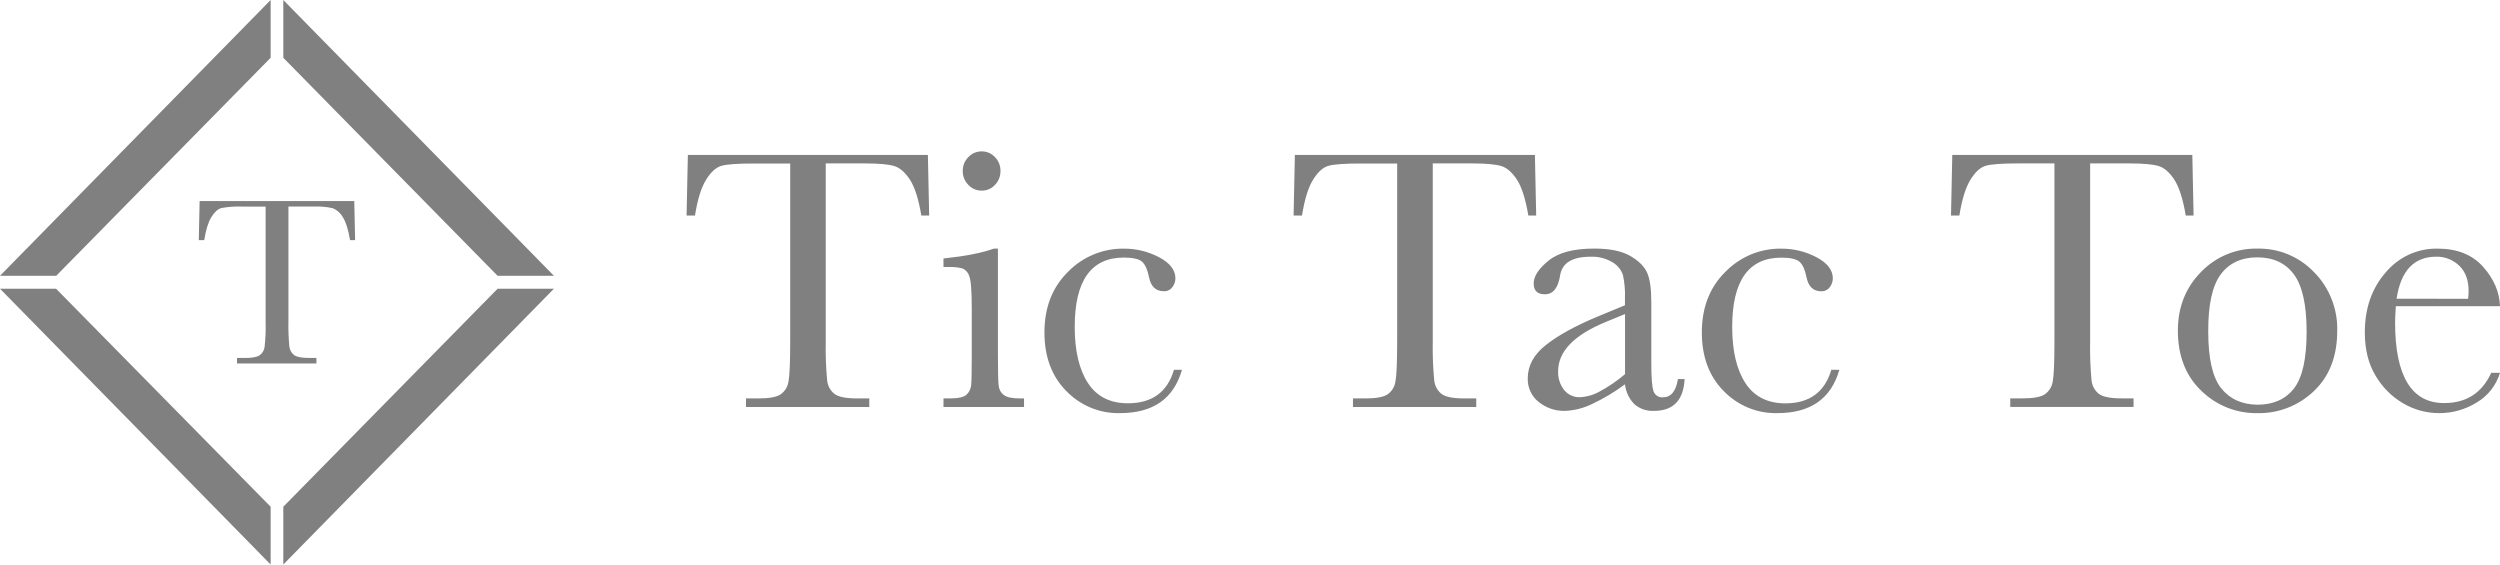 <svg width="124" height="28" viewBox="0 0 124 28" fill="none" xmlns="http://www.w3.org/2000/svg">
<g clip-path="url(#clip0_879_419)">
<path d="M34.471 10.69H34.054L34.118 7.684H46.023L46.087 10.69H45.698C45.559 9.866 45.369 9.272 45.129 8.906C44.886 8.541 44.627 8.316 44.349 8.234C44.072 8.152 43.597 8.106 42.929 8.106H40.957V16.928C40.943 17.572 40.966 18.217 41.026 18.858C41.038 18.992 41.077 19.121 41.14 19.238C41.203 19.356 41.289 19.459 41.392 19.541C41.592 19.689 41.969 19.762 42.522 19.762H43.117V20.187H37.002V19.762H37.63C38.154 19.762 38.517 19.695 38.72 19.559C38.824 19.486 38.912 19.393 38.979 19.284C39.045 19.176 39.09 19.054 39.109 18.927C39.165 18.642 39.193 17.977 39.194 16.932V8.11H37.375C36.585 8.11 36.054 8.148 35.783 8.225C35.511 8.303 35.256 8.534 35.018 8.922C34.779 9.309 34.597 9.897 34.471 10.69ZM49.497 12.332V17.595C49.497 18.401 49.509 18.908 49.533 19.117C49.541 19.211 49.568 19.303 49.613 19.386C49.658 19.469 49.721 19.54 49.796 19.596C49.946 19.708 50.215 19.763 50.601 19.762H50.792V20.187H46.797V19.762H47.105C47.533 19.762 47.812 19.699 47.941 19.573C48.067 19.455 48.147 19.295 48.167 19.122C48.189 18.946 48.199 18.437 48.199 17.595V15.309C48.199 14.425 48.157 13.884 48.073 13.687C48.047 13.605 48.005 13.53 47.949 13.467C47.892 13.403 47.824 13.352 47.747 13.317C47.515 13.257 47.276 13.233 47.037 13.244H46.797V12.82C47.87 12.708 48.703 12.546 49.294 12.332H49.497ZM47.752 8.478C47.75 8.351 47.774 8.225 47.821 8.108C47.869 7.99 47.939 7.884 48.028 7.795C48.113 7.703 48.217 7.63 48.331 7.581C48.445 7.532 48.569 7.507 48.693 7.509C48.816 7.507 48.939 7.532 49.053 7.581C49.166 7.63 49.269 7.703 49.353 7.795C49.44 7.885 49.51 7.991 49.556 8.109C49.603 8.226 49.626 8.352 49.624 8.478C49.626 8.606 49.603 8.733 49.557 8.851C49.51 8.97 49.441 9.078 49.353 9.168C49.269 9.261 49.167 9.334 49.053 9.383C48.939 9.433 48.816 9.457 48.693 9.455C48.569 9.457 48.445 9.432 48.331 9.383C48.216 9.334 48.113 9.261 48.028 9.168C47.938 9.078 47.868 8.971 47.82 8.852C47.773 8.733 47.75 8.606 47.752 8.478ZM58.228 18.342H58.626C58.216 19.776 57.19 20.492 55.549 20.491C55.055 20.503 54.564 20.412 54.106 20.223C53.648 20.034 53.233 19.751 52.886 19.393C52.165 18.662 51.804 17.694 51.804 16.489C51.804 15.254 52.193 14.252 52.971 13.483C53.333 13.114 53.763 12.821 54.237 12.624C54.711 12.426 55.219 12.327 55.731 12.333C56.345 12.327 56.95 12.474 57.495 12.761C58.032 13.047 58.301 13.396 58.301 13.808C58.299 13.965 58.247 14.117 58.151 14.24C58.102 14.308 58.036 14.362 57.961 14.397C57.886 14.433 57.804 14.449 57.721 14.444C57.323 14.444 57.079 14.207 56.988 13.734C56.916 13.377 56.804 13.128 56.654 12.987C56.503 12.847 56.198 12.776 55.74 12.775C54.932 12.775 54.325 13.061 53.917 13.633C53.51 14.205 53.306 15.066 53.306 16.214C53.306 17.399 53.525 18.327 53.962 18.998C54.4 19.669 55.062 20.004 55.948 20.003C57.143 20.002 57.903 19.448 58.228 18.342ZM64.579 10.69H64.162L64.226 7.684H76.131L76.195 10.69H75.806C75.667 9.866 75.477 9.272 75.237 8.906C74.995 8.541 74.735 8.316 74.458 8.234C74.18 8.152 73.705 8.106 73.037 8.106H71.065V16.928C71.052 17.572 71.076 18.217 71.137 18.858C71.149 18.992 71.188 19.121 71.251 19.238C71.314 19.356 71.4 19.459 71.503 19.541C71.703 19.689 72.077 19.762 72.626 19.762H73.222V20.187H67.107V19.762H67.734C68.259 19.762 68.621 19.695 68.825 19.559C68.928 19.486 69.016 19.393 69.083 19.284C69.15 19.176 69.194 19.054 69.213 18.927C69.27 18.642 69.299 17.977 69.299 16.932V8.11H67.481C66.69 8.11 66.16 8.148 65.889 8.225C65.616 8.303 65.362 8.534 65.123 8.922C64.885 9.309 64.706 9.897 64.579 10.69ZM83.225 18.803H83.557C83.502 19.854 82.995 20.38 82.037 20.38C81.683 20.4 81.335 20.281 81.064 20.047C80.804 19.782 80.64 19.435 80.599 19.062C80.083 19.446 79.529 19.776 78.948 20.047C78.53 20.25 78.076 20.363 77.613 20.38C77.144 20.391 76.687 20.234 76.32 19.938C76.145 19.8 76.004 19.622 75.91 19.419C75.815 19.215 75.77 18.991 75.776 18.766C75.776 18.134 76.079 17.58 76.686 17.104C77.292 16.629 78.129 16.168 79.195 15.721L80.598 15.14V14.772C80.612 14.391 80.578 14.01 80.497 13.638C80.406 13.372 80.222 13.149 79.982 13.01C79.651 12.812 79.271 12.716 78.888 12.734C77.984 12.734 77.482 13.041 77.382 13.656C77.286 14.284 77.033 14.598 76.622 14.597C76.254 14.597 76.07 14.418 76.07 14.061C76.07 13.704 76.314 13.328 76.803 12.932C77.291 12.529 78.051 12.328 79.082 12.329C79.849 12.329 80.444 12.452 80.865 12.697C81.287 12.943 81.566 13.222 81.702 13.536C81.837 13.85 81.905 14.33 81.905 14.974V18.027C81.905 18.741 81.942 19.199 82.014 19.402C82.047 19.499 82.112 19.582 82.197 19.637C82.282 19.693 82.383 19.717 82.484 19.706C82.882 19.707 83.129 19.406 83.225 18.803ZM80.602 15.576L79.615 15.982C78.061 16.628 77.284 17.438 77.284 18.411C77.269 18.75 77.375 19.082 77.583 19.347C77.678 19.462 77.797 19.554 77.932 19.616C78.067 19.677 78.213 19.707 78.361 19.702C78.707 19.685 79.044 19.587 79.347 19.416C79.793 19.175 80.214 18.888 80.602 18.558V15.576ZM90.834 18.342H91.232C90.823 19.776 89.798 20.492 88.157 20.491C87.663 20.503 87.171 20.412 86.713 20.223C86.255 20.034 85.839 19.751 85.492 19.393C84.772 18.662 84.411 17.694 84.411 16.489C84.411 15.254 84.8 14.252 85.579 13.483C85.94 13.113 86.37 12.821 86.844 12.623C87.318 12.425 87.827 12.327 88.339 12.333C88.952 12.327 89.558 12.474 90.103 12.761C90.64 13.047 90.908 13.396 90.908 13.808C90.907 13.965 90.854 14.117 90.759 14.24C90.71 14.308 90.645 14.362 90.571 14.398C90.497 14.434 90.415 14.451 90.332 14.447C89.935 14.447 89.691 14.211 89.6 13.738C89.528 13.381 89.416 13.132 89.265 12.991C89.108 12.849 88.804 12.779 88.351 12.779C87.543 12.779 86.936 13.065 86.528 13.637C86.121 14.209 85.917 15.069 85.917 16.218C85.917 17.403 86.136 18.331 86.573 19.002C87.011 19.672 87.673 20.007 88.56 20.007C89.75 20.003 90.508 19.448 90.834 18.342ZM97.185 10.69H96.77L96.833 7.684H108.739L108.802 10.69H108.413C108.274 9.866 108.084 9.272 107.843 8.906C107.601 8.541 107.341 8.316 107.065 8.234C106.789 8.152 106.312 8.106 105.644 8.106H103.671V16.928C103.657 17.571 103.68 18.214 103.739 18.855C103.751 18.988 103.79 19.117 103.853 19.235C103.916 19.352 104.002 19.455 104.106 19.537C104.304 19.685 104.678 19.759 105.227 19.759H105.824V20.183H99.708V19.759H100.335C100.86 19.759 101.223 19.691 101.426 19.555C101.529 19.483 101.617 19.389 101.684 19.28C101.751 19.172 101.796 19.05 101.815 18.924C101.872 18.638 101.901 17.973 101.9 16.928V8.106H100.088C99.298 8.106 98.767 8.144 98.496 8.221C98.225 8.299 97.969 8.53 97.732 8.918C97.495 9.305 97.311 9.897 97.184 10.69H97.185ZM108.022 16.397C108.022 15.242 108.403 14.275 109.163 13.498C109.527 13.118 109.964 12.818 110.446 12.618C110.928 12.417 111.446 12.32 111.967 12.332C112.49 12.319 113.01 12.417 113.494 12.618C113.978 12.82 114.416 13.121 114.781 13.503C115.155 13.88 115.449 14.332 115.646 14.83C115.843 15.327 115.939 15.861 115.927 16.397C115.927 17.669 115.541 18.669 114.769 19.398C114.013 20.121 113.009 20.513 111.973 20.491C110.935 20.512 109.931 20.113 109.182 19.38C108.409 18.639 108.022 17.644 108.022 16.397ZM109.528 16.443C109.528 17.783 109.742 18.721 110.17 19.256C110.599 19.791 111.197 20.064 111.967 20.073C112.757 20.073 113.362 19.804 113.781 19.266C114.2 18.729 114.409 17.791 114.408 16.453C114.408 15.126 114.199 14.18 113.781 13.614C113.363 13.048 112.757 12.765 111.963 12.765C111.173 12.765 110.568 13.046 110.149 13.609C109.73 14.171 109.523 15.116 109.528 16.443ZM124 15.189H118.833C118.81 15.552 118.797 15.822 118.797 16.001C118.797 17.328 119.001 18.325 119.408 18.993C119.815 19.66 120.423 19.993 121.231 19.992C122.329 19.992 123.107 19.492 123.565 18.49H124C123.812 19.11 123.401 19.635 122.851 19.96C122.287 20.311 121.638 20.495 120.978 20.491C120.354 20.491 119.74 20.324 119.2 20.007C118.635 19.678 118.163 19.206 117.83 18.637C117.473 18.048 117.295 17.332 117.295 16.489C117.295 15.296 117.639 14.305 118.327 13.515C118.644 13.136 119.039 12.833 119.485 12.628C119.931 12.424 120.416 12.322 120.905 12.332C121.876 12.332 122.629 12.632 123.163 13.234C123.698 13.836 123.977 14.488 124 15.189ZM122.417 14.821C122.433 14.694 122.442 14.566 122.443 14.437C122.443 13.897 122.288 13.477 121.978 13.179C121.669 12.882 121.258 12.721 120.833 12.732C119.736 12.732 119.081 13.426 118.87 14.816L122.417 14.821ZM10.129 11.91H9.86L9.901 9.973H17.572L17.614 11.91H17.363C17.274 11.379 17.151 10.996 16.995 10.759C16.883 10.559 16.705 10.405 16.493 10.324C16.192 10.259 15.885 10.233 15.577 10.245H14.306V15.929C14.297 16.344 14.312 16.758 14.35 17.171C14.358 17.257 14.383 17.34 14.424 17.416C14.464 17.491 14.52 17.558 14.586 17.611C14.715 17.705 14.956 17.753 15.309 17.753H15.694V18.027H11.756V17.754H12.17C12.507 17.754 12.742 17.71 12.871 17.626C12.938 17.579 12.995 17.519 13.038 17.449C13.081 17.379 13.11 17.301 13.122 17.219C13.171 16.792 13.188 16.361 13.174 15.931V10.246H12.002C11.658 10.232 11.315 10.257 10.977 10.32C10.801 10.37 10.638 10.518 10.484 10.769C10.329 11.02 10.211 11.398 10.13 11.91H10.129ZM24.682 14.32H27.476L14.052 28V25.134L24.682 14.32ZM2.781 14.32H0L13.424 28V25.134L2.781 14.32ZM24.682 13.68H27.476L14.052 0V2.866L24.682 13.68ZM13.424 2.866V0L0 13.68H2.788L13.424 2.866Z" fill="#808080"/>
</g>
<defs>
<clipPath id="clip0_879_419">
<rect width="124" height="28" fill="white"/>
</clipPath>
</defs>
</svg>
